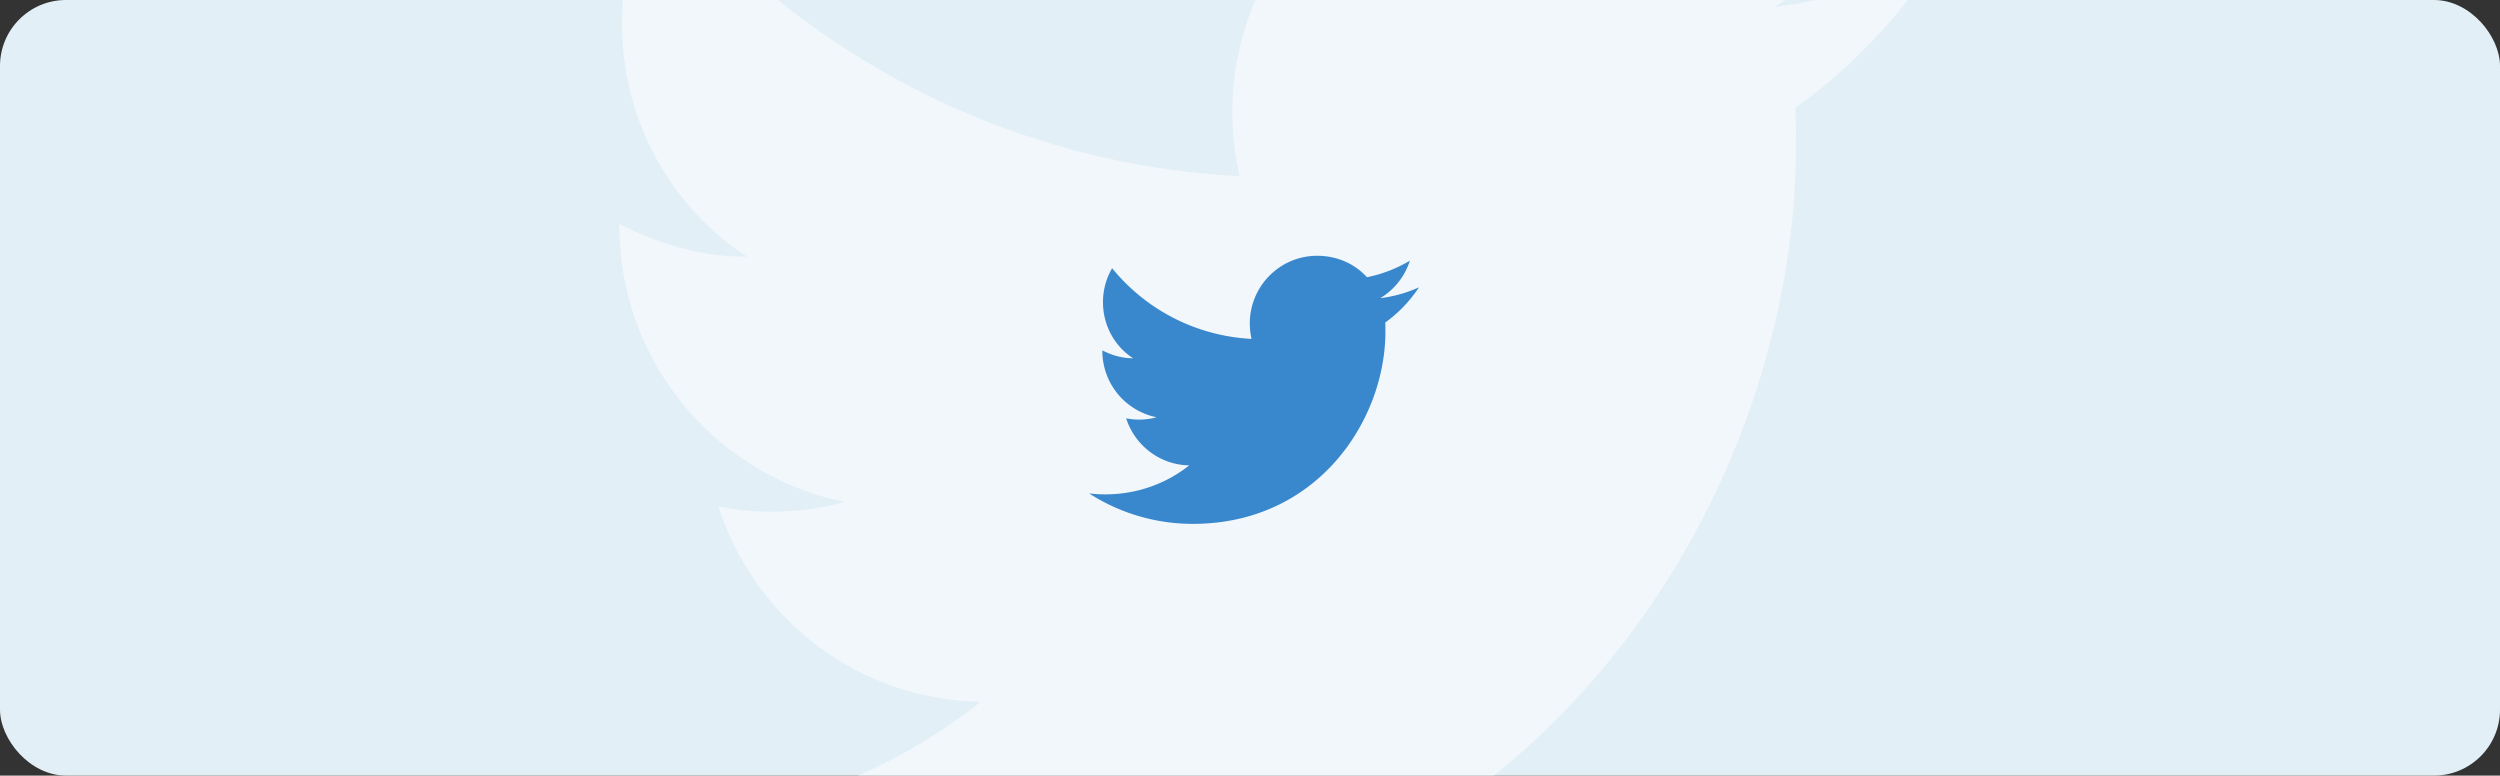 <svg xmlns="http://www.w3.org/2000/svg" width="303" height="94" fill="none" viewBox="0 0 303 94"><rect x="0" y="0" width="303" height="94" fill="#333333" stroke="none"/><g clip-path="url(#a)"><rect width="303" height="94" fill="#E2EFF6" rx="8"/><path fill="#fff" fill-opacity=".5" d="M234.606-4.643c-6.118 2.78-12.712 4.608-19.545 5.482 6.991-4.211 12.394-10.885 14.937-18.91-6.595 3.973-13.904 6.754-21.611 8.343-6.277-6.833-15.096-10.806-25.107-10.806-18.671 0-33.925 15.255-33.925 34.085 0 2.701.318 5.323.874 7.786-28.285-1.43-53.47-15.016-70.235-35.594-2.94 5.005-4.608 10.885-4.608 17.082 0 11.838 5.959 22.326 15.175 28.285-5.64 0-10.885-1.59-15.493-3.973v.238c0 16.526 11.759 30.35 27.331 33.45-2.86.794-5.88 1.19-8.978 1.19-2.145 0-4.29-.237-6.356-.635 4.29 13.428 16.764 23.438 31.781 23.677-11.6 9.216-26.299 14.619-42.348 14.619a69.49 69.49 0 0 1-8.104-.477c15.096 9.693 33.052 15.334 52.279 15.334 62.607 0 97.01-51.961 97.01-97.01 0-1.51 0-2.94-.08-4.449 6.674-4.767 12.395-10.805 17.003-17.717Z"/><path fill="#3987CD" d="M171.984 34.823a16.367 16.367 0 0 1-4.701 1.318 8.217 8.217 0 0 0 3.593-4.548 16.522 16.522 0 0 1-5.199 2.006c-1.51-1.643-3.631-2.599-6.04-2.599-4.491 0-8.161 3.67-8.161 8.2 0 .65.077 1.28.21 1.873a23.308 23.308 0 0 1-16.896-8.563 8.113 8.113 0 0 0-1.108 4.11c0 2.847 1.433 5.37 3.651 6.803-1.357 0-2.619-.382-3.728-.955v.057a8.206 8.206 0 0 0 6.575 8.047 8.065 8.065 0 0 1-3.688.133c1.032 3.23 4.032 5.639 7.645 5.696-2.791 2.217-6.327 3.517-10.187 3.517-.65 0-1.3-.038-1.95-.115a23.21 23.21 0 0 0 12.576 3.69c15.061 0 23.337-12.5 23.337-23.338 0-.363 0-.707-.019-1.07 1.606-1.147 2.982-2.6 4.09-4.262Z"/></g><defs><clipPath id="a"><rect width="303" height="94" fill="#fff" rx="8"/></clipPath></defs></svg>